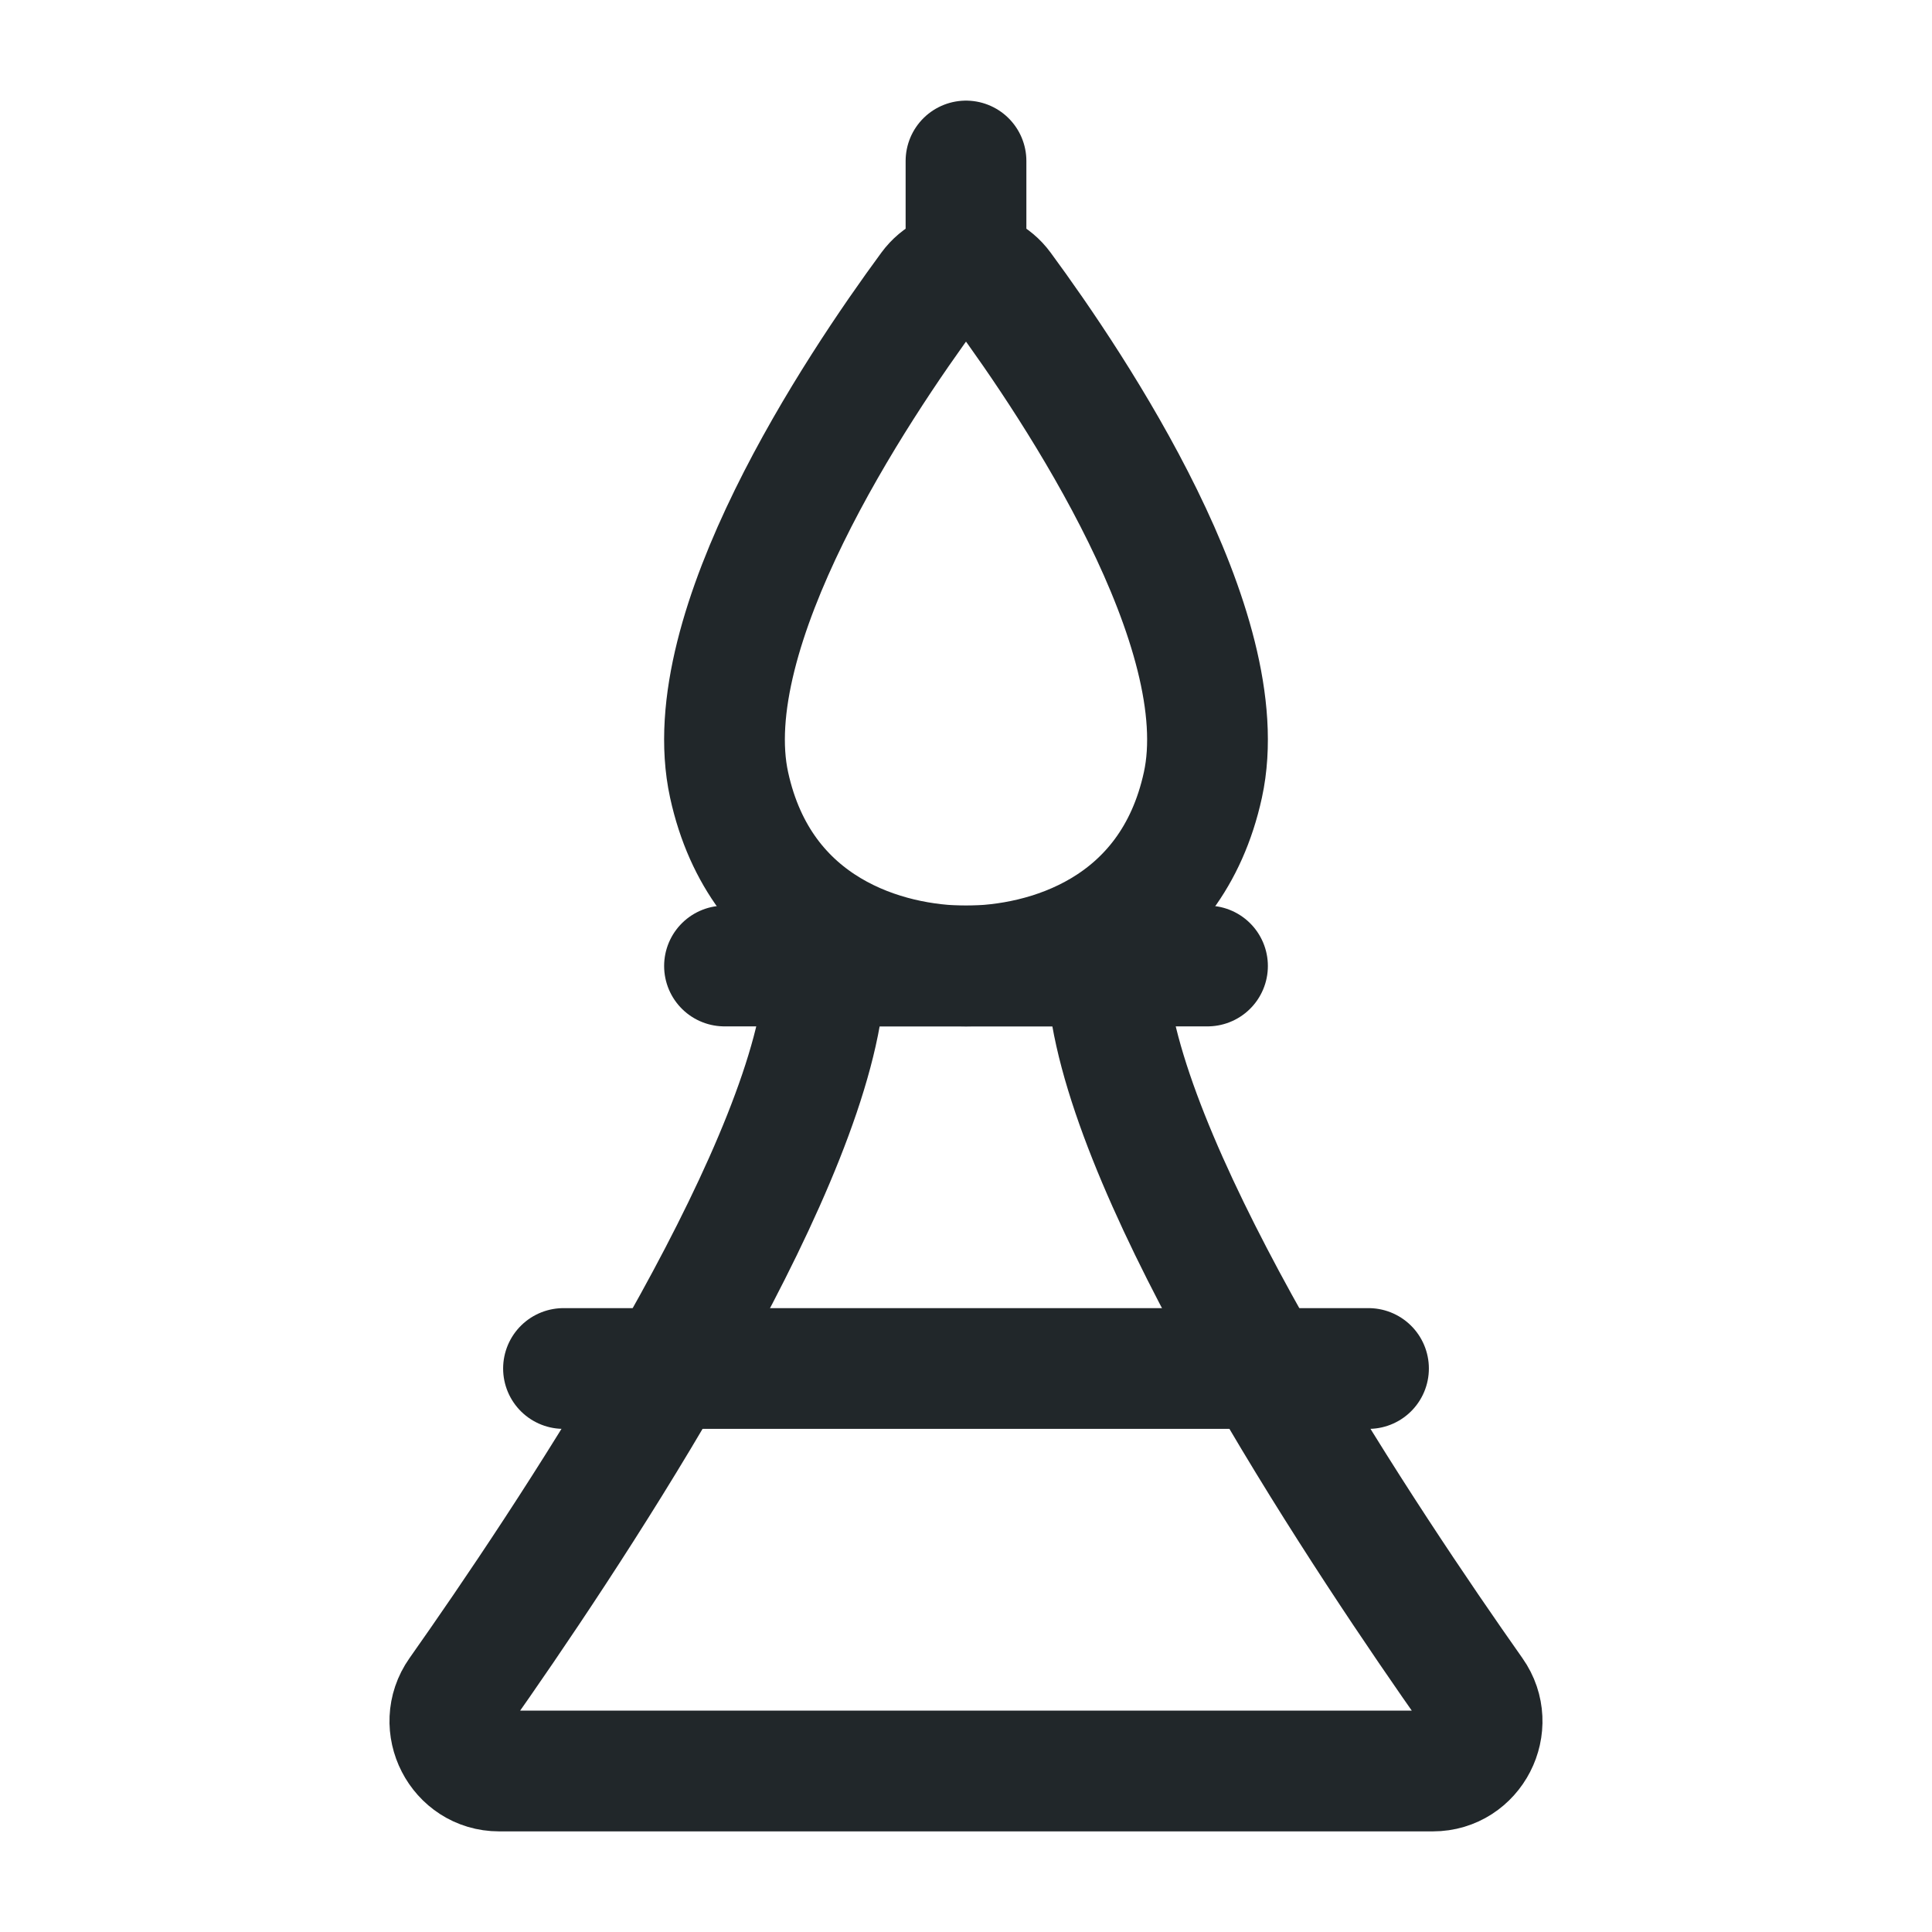 <svg width="24" height="24" viewBox="0 0 24 24" fill="none" xmlns="http://www.w3.org/2000/svg">
<path d="M7 17H17" stroke="#21272A" stroke-width="1.5" stroke-linecap="round"/>
<path d="M9 12H15" stroke="#21272A" stroke-width="1.5" stroke-linecap="round"/>
<path d="M12 3V2" stroke="#21272A" stroke-width="1.5" stroke-linecap="round"/>
<path d="M11.554 3.581C10.633 4.833 8.638 7.825 9.057 9.75C9.451 11.558 11.019 12 12 12C12.981 12 14.549 11.558 14.943 9.75C15.362 7.825 13.367 4.833 12.446 3.581C12.221 3.276 11.779 3.276 11.554 3.581Z" stroke="#21272A" stroke-width="1.5" stroke-linecap="round"/>
<path d="M17.8 22H6.2C5.706 22 5.416 21.434 5.7 21.03C7.016 19.164 9.763 15.044 10.193 12.596C10.25 12.27 10.519 12 10.85 12H13.15C13.481 12 13.75 12.27 13.807 12.596C14.237 15.044 16.984 19.164 18.299 21.03C18.584 21.434 18.294 22 17.8 22Z" stroke="#21272A" stroke-width="1.5" stroke-linecap="round"/>
</svg>

